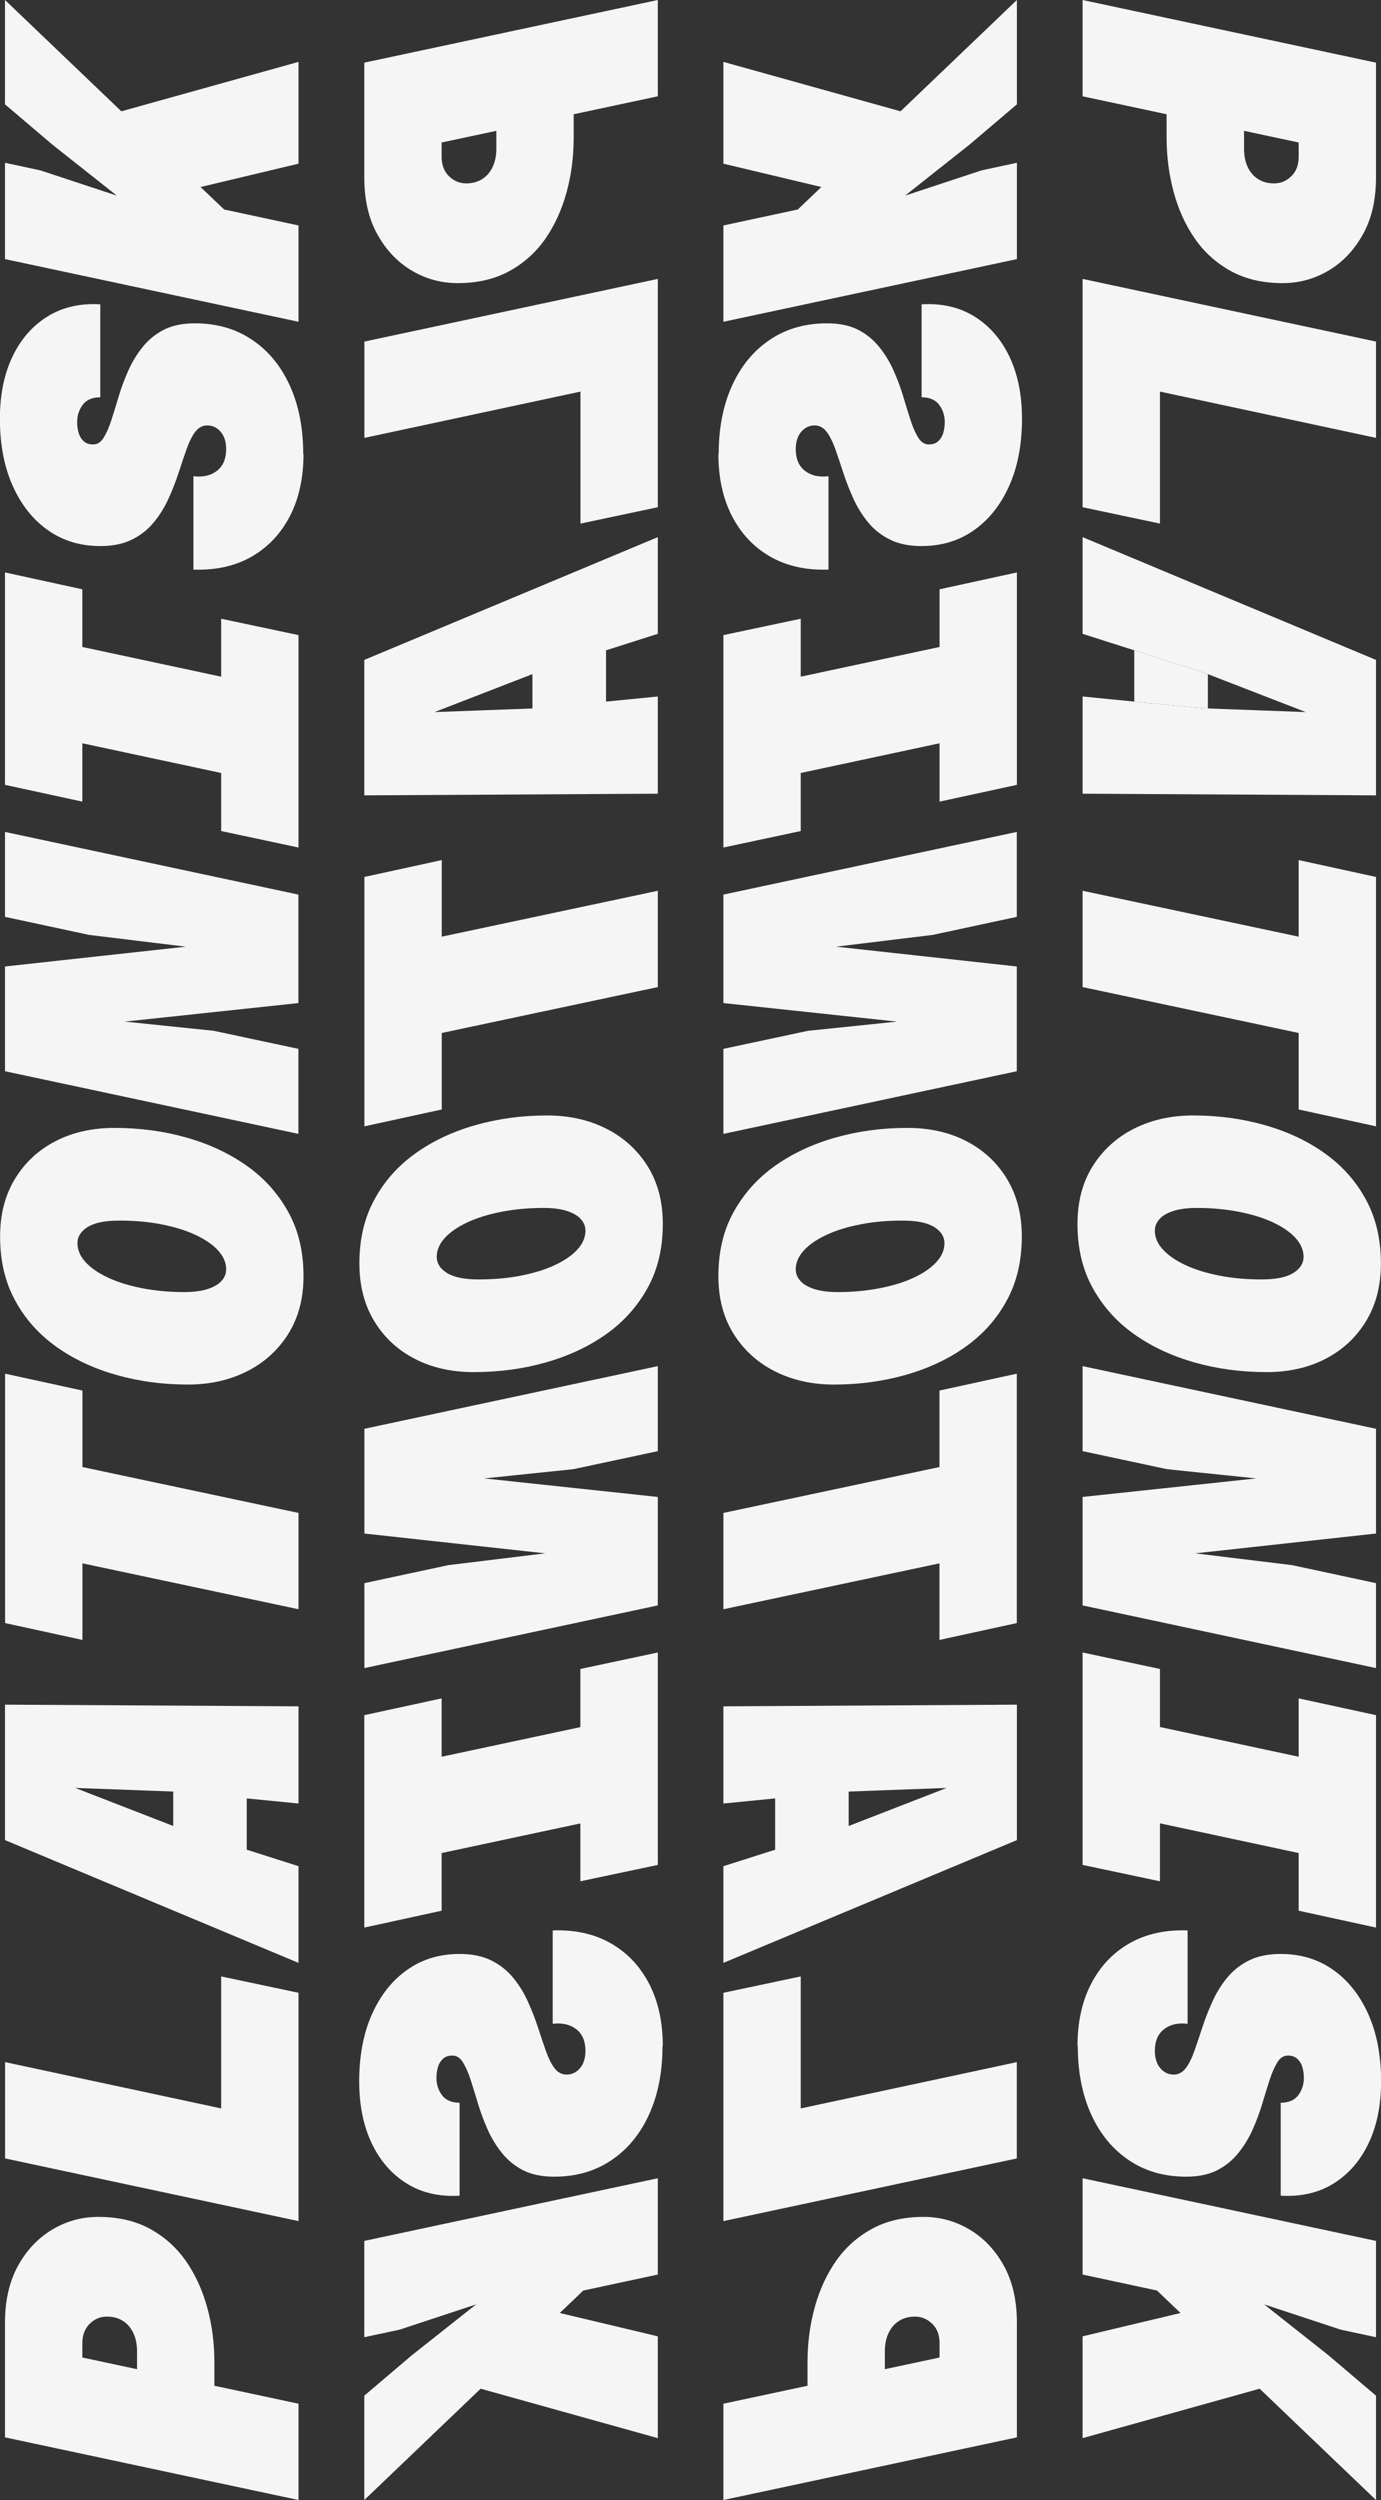 <?xml version="1.0" encoding="UTF-8"?><svg id="Layer_2" xmlns="http://www.w3.org/2000/svg" viewBox="0 0 140.87 254.92"><rect x="0" y="0" width="140.87" height="254.92" fill="#333333" stroke="none"/><defs><style>.cls-1{fill:#f5f5f5;}</style></defs><g id="Layer_1-2"><path class="cls-1" d="M110.43,0v9.82l8.57,1.83v2.38c0,1.94.25,3.81.73,5.59.49,1.79,1.22,3.38,2.19,4.77.97,1.38,2.2,2.47,3.69,3.28,1.48.8,3.23,1.2,5.23,1.2,1.69,0,3.25-.43,4.7-1.29,1.44-.86,2.6-2.09,3.49-3.69.89-1.6,1.33-3.53,1.33-5.79V6.39L110.43,0ZM132.47,16c0,.83-.25,1.49-.75,1.97-.5.49-1.08.73-1.74.73s-1.17-.14-1.63-.43c-.46-.28-.81-.69-1.07-1.22-.26-.53-.38-1.16-.38-1.91v-1.8l5.57,1.19v1.47Z"/><path class="cls-1" d="M110.43,28.44l29.93,6.39v9.82l-22.04-4.72v13.46l-7.89-1.67v-23.29Z"/><path class="cls-1" d="M122.69,68.54l-6.99-2.23v5.23l6.99.68.52.02v-3.5l-.52-.2Z"/><polygon class="cls-1" points="140.36 67.29 140.36 81.1 110.43 80.93 110.43 71.02 115.7 71.54 122.69 72.22 123.21 72.24 133.2 72.61 123.21 68.74 122.69 68.54 115.7 66.31 110.43 64.63 110.43 54.77 140.36 67.29"/><path class="cls-1" d="M110.43,90.83l22.04,4.68v-7.81l7.89,1.72v25.43l-7.89-1.72v-7.8l-22.04-4.68v-9.82Z"/><path class="cls-1" d="M109.91,124.8c0-2.26.51-4.22,1.54-5.87s2.44-2.94,4.22-3.84,3.8-1.35,6.03-1.35c2.57,0,5.02.33,7.33.99,2.32.66,4.36,1.62,6.13,2.89,1.77,1.27,3.17,2.84,4.18,4.72,1.02,1.87,1.52,4.04,1.52,6.5,0,2.26-.51,4.22-1.52,5.88s-2.39,2.94-4.14,3.84c-1.74.9-3.74,1.35-6,1.35-2.6,0-5.06-.33-7.37-.99-2.32-.66-4.37-1.62-6.16-2.89-1.79-1.27-3.19-2.85-4.22-4.72-1.03-1.87-1.54-4.04-1.54-6.5ZM117.8,125.49c0,.69.28,1.33.83,1.93s1.33,1.13,2.32,1.59c.98.46,2.14.81,3.47,1.07s2.75.38,4.27.38c1.43,0,2.5-.21,3.21-.64s1.07-.99,1.07-1.67-.28-1.33-.83-1.93-1.33-1.13-2.32-1.59c-.98-.46-2.14-.81-3.47-1.07s-2.75-.39-4.27-.39c-.94,0-1.73.1-2.36.3-.63.2-1.11.47-1.43.82s-.49.74-.49,1.2Z"/><path class="cls-1" d="M110.43,139.3l29.93,6.39v10.68l-18.44,2.02,9.86,1.2,8.58,1.84v8.66l-29.93-6.39v-11.06l17.71-1.89-9.09-.94-8.62-1.84v-8.66Z"/><polygon class="cls-1" points="140.36 174.89 140.36 196.55 132.47 194.83 132.47 188.95 118.32 185.92 118.32 191.83 110.43 190.16 110.43 168.5 118.32 170.18 118.32 176.1 132.47 179.13 132.47 173.18 140.36 174.89"/><path class="cls-1" d="M109.91,208.64c0-2.43.46-4.55,1.39-6.35s2.24-3.18,3.92-4.14c1.69-.96,3.66-1.39,5.92-1.31v9.52c-.97-.12-1.77.07-2.4.55-.63.49-.94,1.23-.94,2.23,0,.46.08.87.23,1.22.16.36.39.65.69.86.3.22.64.32,1.01.32.49,0,.89-.22,1.23-.66.33-.44.62-1.03.88-1.76.25-.73.53-1.53.81-2.4s.63-1.75,1.03-2.64.9-1.69,1.5-2.42,1.34-1.32,2.23-1.76,1.96-.66,3.22-.66c2.03,0,3.81.53,5.34,1.61,1.53,1.07,2.73,2.58,3.6,4.52.87,1.94,1.31,4.23,1.31,6.86,0,2.4-.42,4.5-1.26,6.28s-2.03,3.16-3.56,4.12c-1.53.96-3.34,1.38-5.42,1.26v-9.48c.8,0,1.39-.25,1.78-.75.38-.5.58-1.1.58-1.78,0-.43-.06-.82-.17-1.16-.11-.34-.29-.61-.53-.82-.24-.2-.55-.3-.92-.3-.43,0-.79.22-1.07.67s-.55,1.04-.79,1.78-.49,1.55-.75,2.42-.58,1.75-.97,2.62c-.38.87-.87,1.68-1.46,2.42s-1.31,1.34-2.17,1.78-1.92.66-3.17.66c-2.23,0-4.17-.55-5.83-1.67-1.66-1.11-2.95-2.67-3.86-4.67-.91-2-1.37-4.33-1.37-6.99Z"/><polygon class="cls-1" points="136.76 237.55 128.95 234.97 135.51 240.16 140.36 244.28 140.36 254.92 128.49 243.57 110.43 248.61 110.43 238.23 120.42 235.85 118.02 233.56 110.43 231.93 110.43 222.11 140.36 228.5 140.36 238.32 136.76 237.55"/><path class="cls-1" d="M37.16,6.39v11.71c0,2.26.44,4.19,1.33,5.79.89,1.6,2.05,2.83,3.49,3.69,1.45.86,3.02,1.29,4.7,1.29,2,0,3.75-.4,5.23-1.2,1.49-.81,2.72-1.9,3.69-3.28.97-1.39,1.7-2.98,2.19-4.77.49-1.78.73-3.65.73-5.59v-2.38l8.58-1.83V0l-29.94,6.39ZM50.63,15.14c0,.75-.13,1.38-.39,1.91-.26.53-.61.94-1.07,1.22-.46.29-1,.43-1.63.43s-1.24-.24-1.74-.73c-.5-.48-.75-1.14-.75-1.97v-1.47l5.58-1.19v1.8Z"/><path class="cls-1" d="M67.1,28.44l-29.93,6.39v9.82l22.04-4.72v13.46l7.89-1.67v-23.29Z"/><path class="cls-1" d="M67.1,64.63v-9.86l-29.94,12.52v13.81l29.94-.17v-9.91l-5.28.52v-5.23l5.28-1.68ZM54.31,68.74v3.5l-9.99.37,9.99-3.87Z"/><path class="cls-1" d="M67.1,90.83l-22.04,4.68v-7.81l-7.89,1.72v25.43l7.89-1.72v-7.8l22.04-4.68v-9.82Z"/><path class="cls-1" d="M67.61,124.8c0-2.26-.51-4.22-1.54-5.87s-2.44-2.94-4.22-3.84-3.8-1.35-6.03-1.35c-2.57,0-5.02.33-7.33.99-2.32.66-4.36,1.62-6.13,2.89-1.77,1.27-3.17,2.84-4.18,4.72-1.02,1.87-1.52,4.04-1.52,6.5,0,2.26.51,4.22,1.52,5.88s2.39,2.94,4.14,3.84c1.74.9,3.74,1.35,6,1.35,2.6,0,5.06-.33,7.37-.99,2.32-.66,4.37-1.62,6.16-2.89,1.79-1.27,3.19-2.85,4.22-4.72,1.03-1.87,1.54-4.04,1.54-6.5ZM59.72,125.49c0,.69-.28,1.33-.83,1.93s-1.33,1.13-2.32,1.59c-.98.46-2.14.81-3.47,1.07s-2.75.38-4.27.38c-1.43,0-2.5-.21-3.21-.64s-1.07-.99-1.07-1.67.28-1.33.83-1.93,1.33-1.13,2.32-1.59c.98-.46,2.14-.81,3.47-1.07s2.75-.39,4.27-.39c.94,0,1.73.1,2.36.3.63.2,1.11.47,1.43.82s.49.74.49,1.2Z"/><path class="cls-1" d="M67.1,139.3l-29.93,6.39v10.68l18.44,2.02-9.86,1.2-8.58,1.84v8.66l29.93-6.39v-11.06l-17.71-1.89,9.09-.94,8.62-1.84v-8.66Z"/><polygon class="cls-1" points="67.1 168.5 67.1 190.16 59.2 191.83 59.2 185.93 45.05 188.95 45.05 194.83 37.16 196.55 37.16 174.89 45.05 173.18 45.05 179.13 59.2 176.11 59.2 170.18 67.1 168.5"/><path class="cls-1" d="M67.61,208.64c0-2.43-.46-4.55-1.39-6.35s-2.24-3.18-3.92-4.14c-1.69-.96-3.66-1.39-5.92-1.31v9.52c.97-.12,1.77.07,2.4.55.63.49.94,1.23.94,2.23,0,.46-.08.87-.23,1.22-.16.36-.39.65-.69.86-.3.22-.64.32-1.01.32-.49,0-.89-.22-1.23-.66-.33-.44-.62-1.03-.88-1.76-.25-.73-.53-1.53-.81-2.4s-.63-1.75-1.03-2.64-.9-1.69-1.5-2.42-1.34-1.32-2.23-1.76-1.96-.66-3.22-.66c-2.03,0-3.81.53-5.34,1.61-1.53,1.07-2.73,2.58-3.6,4.52-.87,1.94-1.31,4.23-1.31,6.86,0,2.4.42,4.5,1.26,6.28s2.03,3.16,3.56,4.12c1.53.96,3.34,1.38,5.42,1.26v-9.48c-.8,0-1.39-.25-1.78-.75-.38-.5-.58-1.1-.58-1.78,0-.43.06-.82.17-1.16.11-.34.29-.61.53-.82.24-.2.55-.3.92-.3.43,0,.79.22,1.07.67s.55,1.04.79,1.78.49,1.55.75,2.42.58,1.75.97,2.62c.38.87.87,1.68,1.46,2.42s1.31,1.34,2.17,1.78,1.92.66,3.17.66c2.23,0,4.17-.55,5.83-1.67,1.66-1.11,2.95-2.67,3.86-4.67.91-2,1.37-4.33,1.37-6.99Z"/><polygon class="cls-1" points="59.5 233.56 57.1 235.85 67.1 238.23 67.1 248.61 49.03 243.57 37.16 254.92 37.16 244.28 42.01 240.16 48.57 234.97 40.76 237.55 37.16 238.32 37.16 228.5 67.1 222.11 67.1 231.93 59.5 233.56"/><path class="cls-1" d="M102.4,231.03c-.89-1.6-2.05-2.83-3.5-3.69-1.44-.86-3.01-1.29-4.69-1.29-2,0-3.75.4-5.23,1.2-1.49.81-2.72,1.9-3.69,3.28-.97,1.39-1.7,2.98-2.19,4.77-.49,1.78-.73,3.65-.73,5.59v2.38l-8.58,1.83v9.82l29.94-6.39v-11.71c0-2.26-.45-4.19-1.33-5.79ZM90.26,241.58v-1.8c0-.75.13-1.38.39-1.91.26-.53.61-.94,1.07-1.22.46-.29,1-.43,1.63-.43s1.24.24,1.74.73c.5.48.75,1.14.75,1.97v1.47l-5.58,1.19Z"/><path class="cls-1" d="M73.79,226.48l29.93-6.39v-9.82l-22.04,4.72v-13.46l-7.89,1.67v23.29Z"/><path class="cls-1" d="M73.79,173.99v9.91l5.28-.52v5.23l-5.28,1.68v9.86l29.94-12.52v-13.81l-29.94.17ZM86.57,186.19v-3.51l10-.37-10,3.88Z"/><path class="cls-1" d="M73.79,164.09l22.04-4.68v7.81l7.89-1.72v-25.43l-7.89,1.72v7.8l-22.04,4.68v9.82Z"/><path class="cls-1" d="M73.28,130.12c0,2.26.51,4.22,1.54,5.87s2.44,2.94,4.22,3.84,3.8,1.35,6.03,1.35c2.57,0,5.02-.33,7.33-.99,2.32-.66,4.36-1.62,6.13-2.89,1.77-1.27,3.17-2.84,4.18-4.72,1.02-1.87,1.52-4.04,1.52-6.5,0-2.26-.51-4.22-1.52-5.88s-2.39-2.94-4.14-3.84c-1.74-.9-3.74-1.35-6-1.35-2.6,0-5.06.33-7.37.99-2.32.66-4.37,1.62-6.16,2.89-1.79,1.27-3.19,2.85-4.22,4.72-1.03,1.87-1.54,4.04-1.54,6.5ZM81.17,129.43c0-.69.28-1.33.83-1.93s1.33-1.13,2.32-1.59c.98-.46,2.14-.81,3.47-1.07s2.75-.38,4.27-.38c1.43,0,2.5.21,3.21.64s1.07.99,1.07,1.67-.28,1.33-.83,1.93-1.33,1.13-2.32,1.59c-.98.46-2.14.81-3.47,1.07s-2.75.39-4.27.39c-.94,0-1.73-.1-2.36-.3-.63-.2-1.11-.47-1.43-.82s-.49-.74-.49-1.2Z"/><path class="cls-1" d="M73.79,115.62l29.93-6.39v-10.68l-18.44-2.02,9.86-1.2,8.58-1.84v-8.66l-29.93,6.39v11.06l17.71,1.89-9.09.94-8.62,1.84v8.66Z"/><polygon class="cls-1" points="103.73 58.37 103.73 80.03 95.84 81.74 95.84 75.79 81.68 78.82 81.68 84.74 73.79 86.42 73.79 64.76 81.68 63.09 81.68 69 95.84 65.97 95.84 60.09 103.73 58.37"/><path class="cls-1" d="M73.28,46.28c0,2.43.46,4.55,1.39,6.35s2.24,3.18,3.92,4.14c1.69.96,3.66,1.39,5.92,1.31v-9.52c-.97.12-1.77-.07-2.4-.55-.63-.49-.94-1.23-.94-2.23,0-.46.08-.87.23-1.22.16-.36.39-.65.69-.86.3-.22.64-.32,1.01-.32.49,0,.89.22,1.23.66.33.44.62,1.03.88,1.76.25.73.53,1.53.81,2.4s.63,1.75,1.03,2.64.9,1.69,1.5,2.42,1.34,1.32,2.23,1.76,1.96.66,3.22.66c2.03,0,3.81-.53,5.34-1.61,1.53-1.07,2.73-2.58,3.6-4.52.87-1.94,1.31-4.23,1.31-6.86,0-2.4-.42-4.5-1.26-6.28s-2.03-3.16-3.56-4.12c-1.53-.96-3.34-1.38-5.42-1.26v9.48c.8,0,1.39.25,1.78.75.38.5.58,1.1.58,1.78,0,.43-.06.82-.17,1.16-.11.34-.29.61-.53.82-.24.2-.55.3-.92.3-.43,0-.79-.22-1.07-.67s-.55-1.04-.79-1.78-.49-1.55-.75-2.42-.58-1.75-.97-2.62c-.38-.87-.87-1.68-1.46-2.42s-1.31-1.34-2.17-1.78-1.92-.66-3.17-.66c-2.23,0-4.17.55-5.83,1.67-1.66,1.11-2.95,2.67-3.86,4.67-.91,2-1.37,4.33-1.37,6.99Z"/><polygon class="cls-1" points="98.88 14.76 92.32 19.95 100.13 17.37 103.73 16.6 103.73 26.42 73.79 32.81 73.79 22.99 81.38 21.36 83.78 19.07 73.79 16.69 73.79 6.31 91.86 11.35 103.73 0 103.73 10.64 98.88 14.76"/><path class="cls-1" d="M21.87,243.27v-2.38c0-1.94-.24-3.81-.73-5.59-.49-1.79-1.22-3.38-2.19-4.77-.97-1.38-2.2-2.47-3.68-3.28-1.49-.8-3.24-1.2-5.24-1.2-1.68,0-3.25.43-4.69,1.29-1.45.86-2.61,2.09-3.5,3.69-.88,1.6-1.33,3.53-1.33,5.79v11.71l29.94,6.39v-9.82l-8.58-1.83ZM8.4,238.92c0-.83.26-1.49.75-1.97.5-.49,1.08-.73,1.74-.73s1.17.14,1.63.43c.46.28.82.69,1.07,1.22.26.53.39,1.16.39,1.91v1.8l-5.58-1.19v-1.47Z"/><path class="cls-1" d="M30.45,226.48l-29.93-6.39v-9.82l22.04,4.72v-13.46l7.89,1.67v23.29Z"/><path class="cls-1" d="M30.45,183.9v-9.91l-29.94-.17v13.81l29.94,12.52v-9.86l-5.28-1.68v-5.23l5.28.52ZM17.67,182.68v3.51l-10-3.88,10,.37Z"/><path class="cls-1" d="M30.45,164.09l-22.04-4.68v7.81l-7.89-1.72v-25.43l7.89,1.72v7.8l22.04,4.68v9.82Z"/><path class="cls-1" d="M30.96,130.12c0,2.26-.51,4.22-1.54,5.87s-2.44,2.94-4.22,3.84-3.8,1.35-6.03,1.35c-2.57,0-5.02-.33-7.33-.99-2.32-.66-4.36-1.62-6.13-2.89-1.77-1.27-3.17-2.84-4.18-4.72-1.02-1.87-1.52-4.04-1.52-6.5,0-2.26.51-4.22,1.52-5.88s2.39-2.94,4.14-3.84c1.74-.9,3.74-1.35,6-1.35,2.6,0,5.06.33,7.37.99,2.32.66,4.37,1.62,6.16,2.89,1.79,1.27,3.19,2.85,4.22,4.72,1.03,1.87,1.54,4.04,1.54,6.5ZM23.07,129.43c0-.69-.28-1.33-.83-1.93s-1.33-1.13-2.32-1.59c-.98-.46-2.14-.81-3.47-1.07s-2.75-.38-4.27-.38c-1.43,0-2.5.21-3.21.64s-1.07.99-1.07,1.67.28,1.33.83,1.93,1.33,1.13,2.32,1.59c.98.46,2.14.81,3.47,1.07s2.75.39,4.27.39c.94,0,1.73-.1,2.36-.3.63-.2,1.11-.47,1.43-.82s.49-.74.49-1.2Z"/><path class="cls-1" d="M30.45,115.62L.51,109.23v-10.68l18.44-2.02-9.86-1.2-8.58-1.84v-8.66l29.93,6.39v11.06l-17.71,1.89,9.09.94,8.62,1.84v8.66Z"/><polygon class="cls-1" points="30.45 64.76 30.45 86.42 22.56 84.74 22.56 78.82 8.4 75.79 8.4 81.74 .51 80.03 .51 58.37 8.4 60.09 8.4 65.97 22.56 69 22.56 63.09 30.45 64.76"/><path class="cls-1" d="M30.96,46.28c0,2.43-.46,4.55-1.39,6.35s-2.24,3.18-3.92,4.14c-1.69.96-3.66,1.39-5.92,1.31v-9.52c.97.12,1.77-.07,2.4-.55.63-.49.94-1.23.94-2.23,0-.46-.08-.87-.23-1.22-.16-.36-.39-.65-.69-.86-.3-.22-.64-.32-1.01-.32-.49,0-.89.22-1.23.66-.33.44-.62,1.03-.88,1.76-.25.73-.53,1.53-.81,2.4s-.63,1.75-1.03,2.64-.9,1.69-1.5,2.42-1.34,1.32-2.23,1.76-1.96.66-3.22.66c-2.03,0-3.81-.53-5.34-1.61-1.53-1.07-2.73-2.58-3.6-4.52-.87-1.94-1.31-4.23-1.31-6.86,0-2.4.42-4.5,1.26-6.28s2.03-3.16,3.56-4.12c1.53-.96,3.34-1.38,5.42-1.26v9.48c-.8,0-1.39.25-1.78.75-.38.5-.58,1.1-.58,1.78,0,.43.06.82.17,1.16.11.34.29.61.53.82.24.2.55.3.92.3.43,0,.79-.22,1.07-.67s.55-1.04.79-1.78.49-1.55.75-2.42.58-1.75.97-2.62c.38-.87.87-1.68,1.46-2.42s1.31-1.34,2.17-1.78,1.92-.66,3.17-.66c2.23,0,4.17.55,5.83,1.67,1.66,1.11,2.95,2.67,3.86,4.67.91,2,1.37,4.33,1.37,6.99Z"/><polygon class="cls-1" points="30.45 16.69 20.46 19.07 22.86 21.36 30.45 22.99 30.45 32.81 .51 26.42 .51 16.6 4.11 17.37 11.92 19.95 5.36 14.76 .51 10.64 .51 0 12.38 11.35 30.45 6.31 30.45 16.69"/></g></svg>
